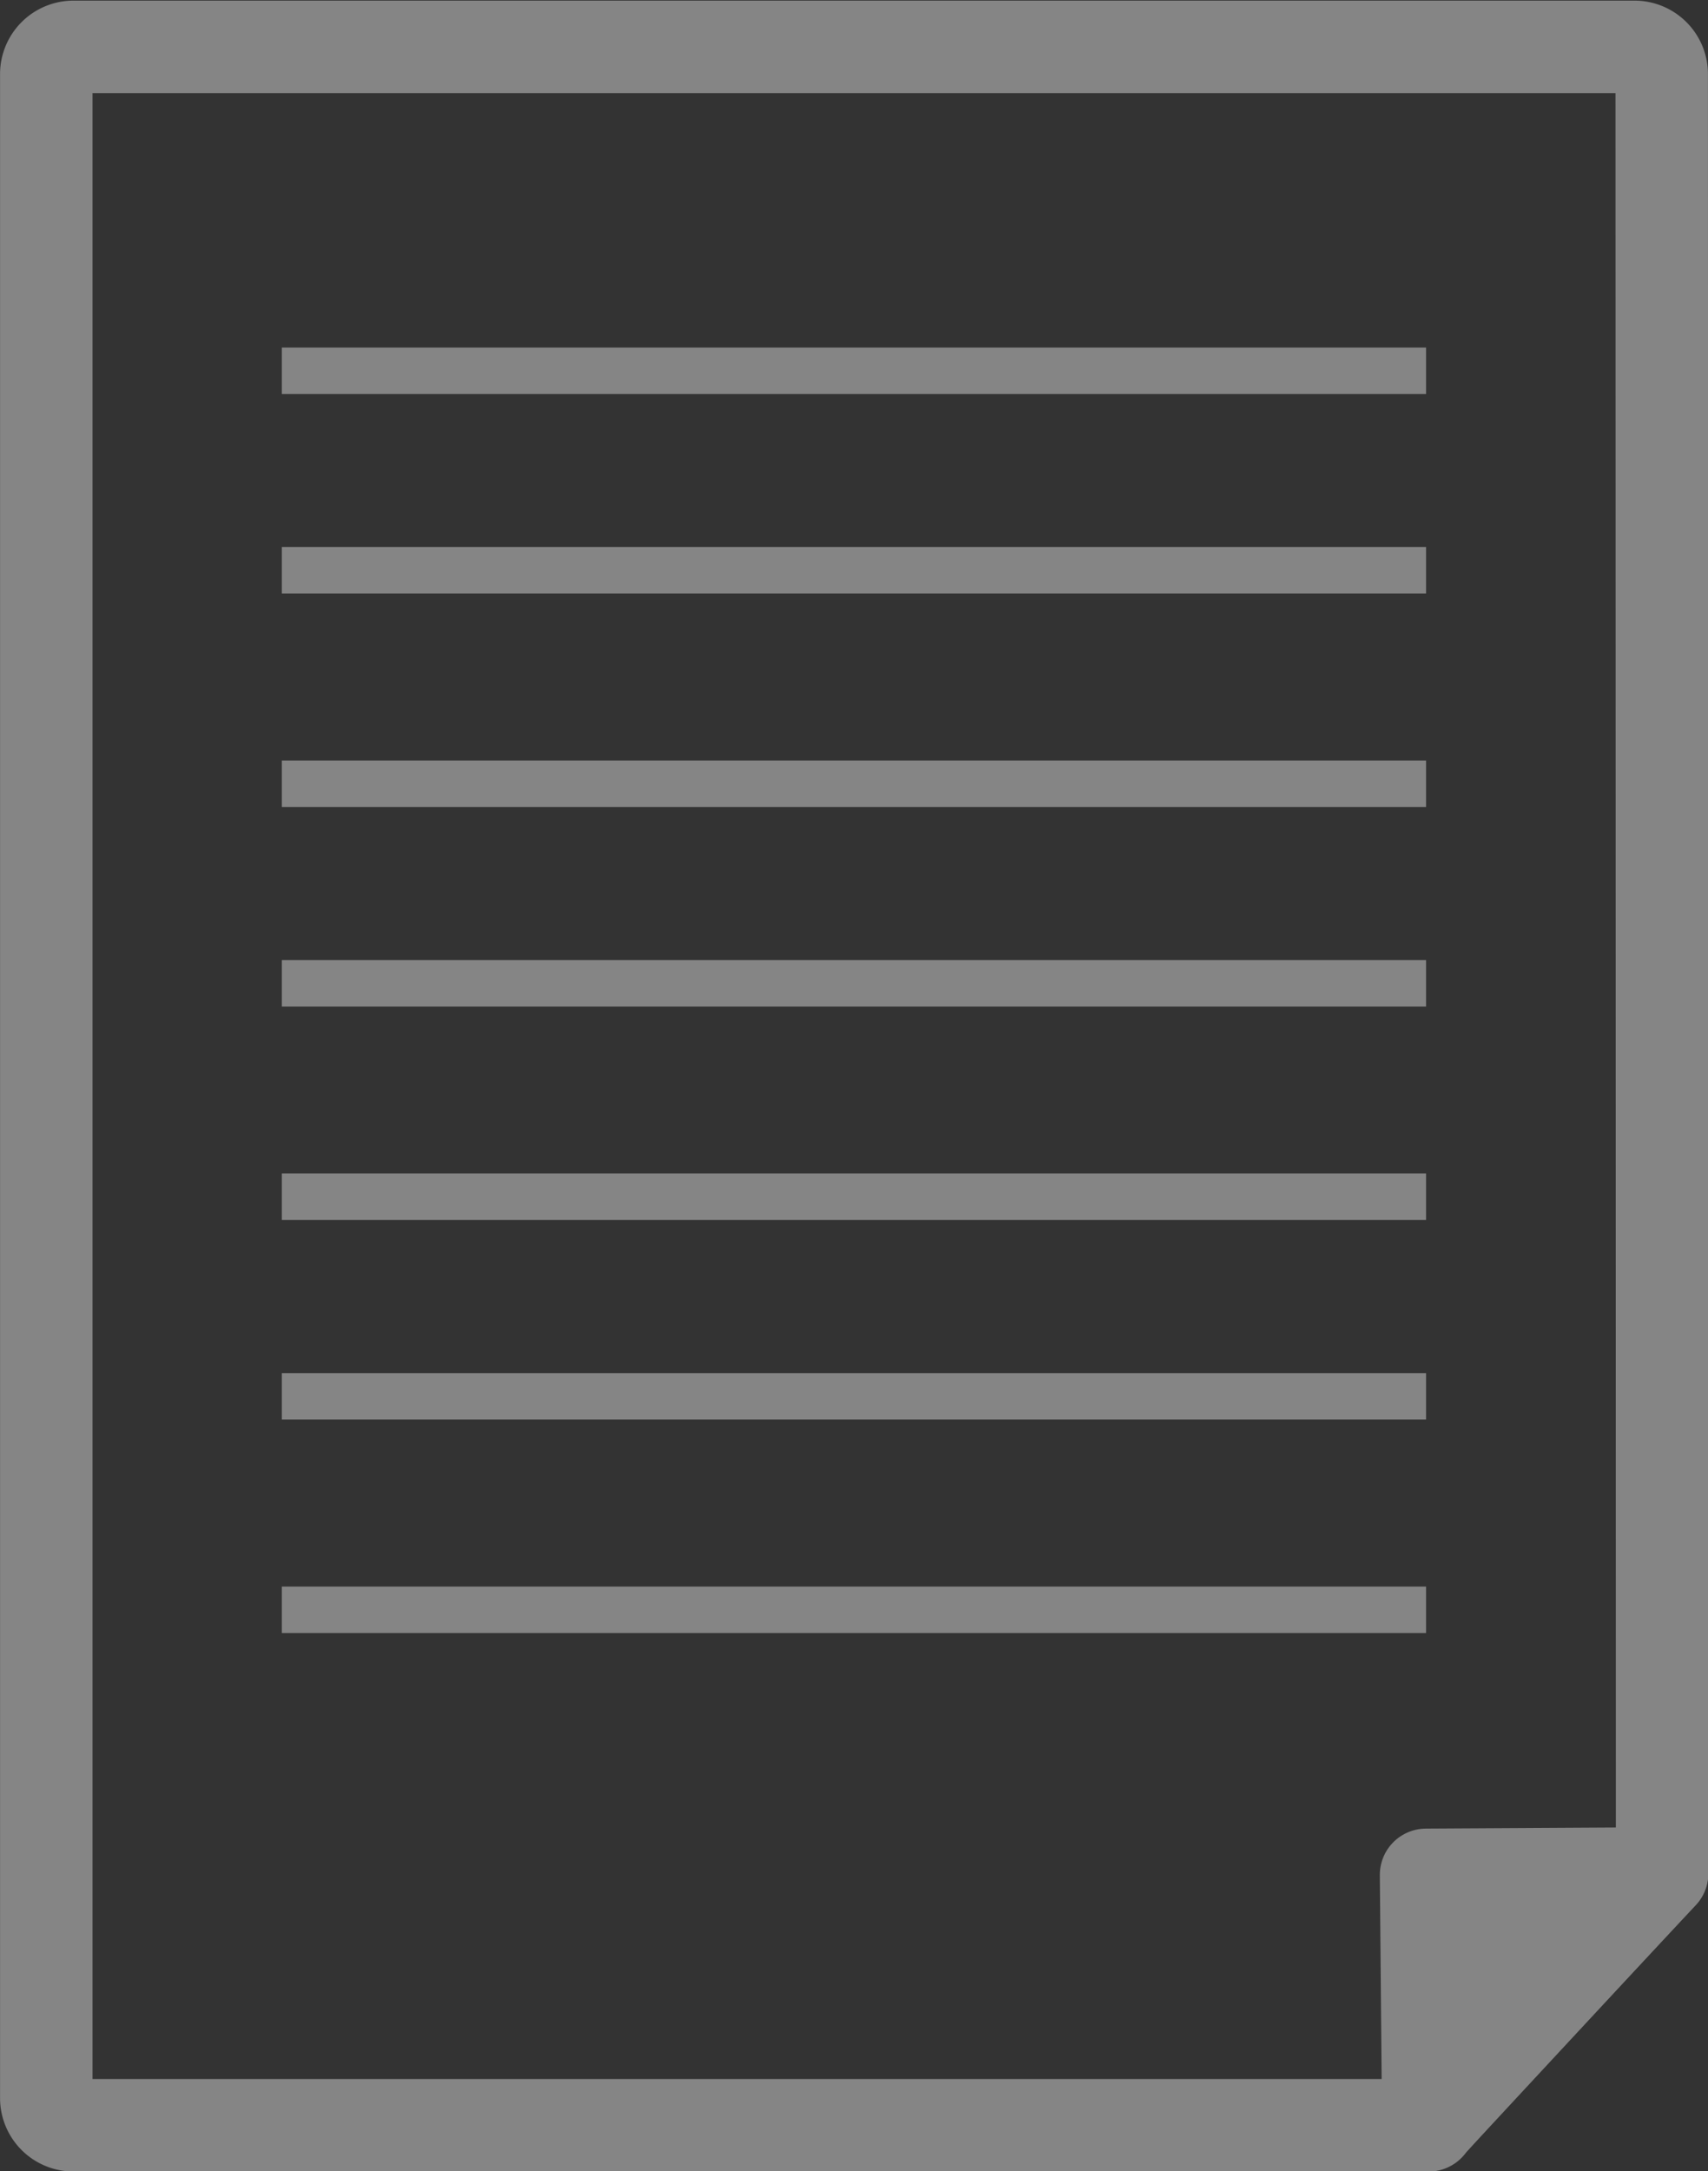 <svg id="Capa_1" data-name="Capa 1" xmlns="http://www.w3.org/2000/svg" viewBox="0 0 176.41 224.2"><rect x="0" y="0" width="176.41" height="224.2" fill="#333333" stroke="none"/><defs><style>.cls-1{opacity:0.4;}.cls-2{fill:none;}.cls-2,.cls-4{stroke:#fff;stroke-linejoin:round;stroke-width:9.55px;}.cls-3,.cls-4{fill:#fff;}</style></defs><title>19</title><g class="cls-1"><path class="cls-2" d="M505,378.51c-.06.06-24.35,26-24.11,26H340.92a2.81,2.81,0,0,1-2.81-2.81v-209a2.81,2.81,0,0,1,2.81-2.81H502.15a2.81,2.81,0,0,1,2.81,2.81Z" transform="translate(-333.33 -185.05)"/><rect class="cls-3" x="29.11" y="35.89" width="118.18" height="4.8"/><rect class="cls-3" x="29.11" y="56.49" width="118.18" height="4.8"/><rect class="cls-3" x="29.11" y="78.53" width="118.18" height="4.8"/><rect class="cls-3" x="29.11" y="99.14" width="118.18" height="4.8"/><rect class="cls-3" x="29.11" y="121.18" width="118.18" height="4.8"/><rect class="cls-3" x="29.11" y="141.79" width="118.18" height="4.79"/><rect class="cls-3" x="29.11" y="163.83" width="118.18" height="4.8"/><polygon class="cls-4" points="147.52 219.43 147.29 193.6 171.63 193.46 147.52 219.43"/></g></svg>